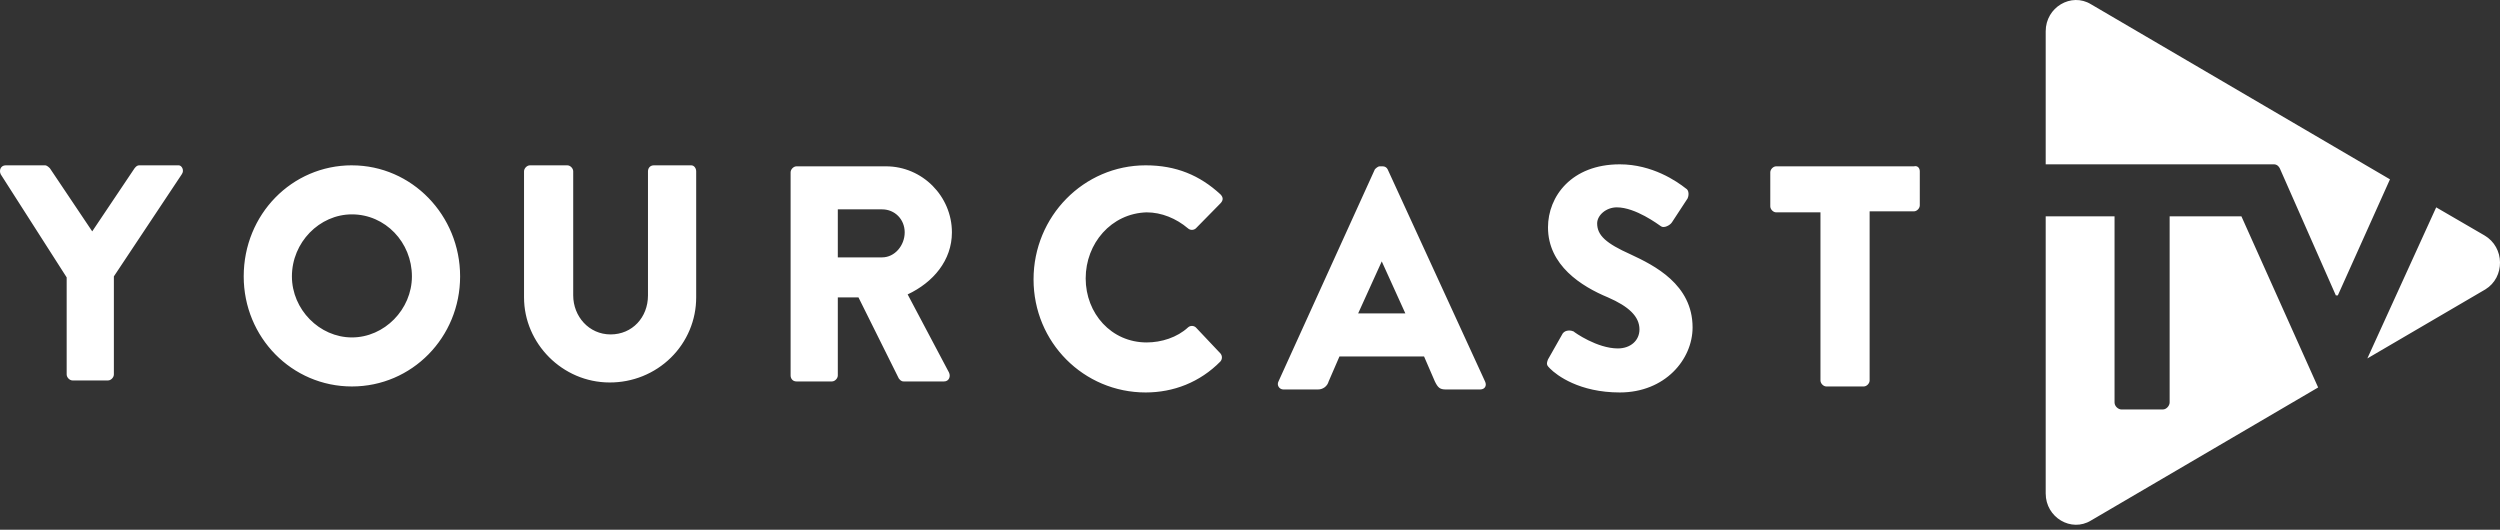 <svg width="387" height="82" viewBox="0 0 387 82" fill="none" xmlns="http://www.w3.org/2000/svg">
<rect x="0" y="0" width="387" height="82" fill="#333333" stroke="none"/>
<path d="M316.674 25.593V4.836C316.674 1.119 320.633 -1.205 323.678 0.655L369.967 27.76L361.896 45.728H361.59L352.912 26.055C352.761 25.747 352.457 25.438 351.998 25.438H316.674V25.593ZM346.973 33.491H335.86V62.301C335.86 62.768 335.403 63.387 334.791 63.387H328.397C327.942 63.387 327.332 62.923 327.332 62.301V33.491H316.674V76.398C316.674 80.115 320.633 82.439 323.678 80.579L358.849 59.979L346.973 33.491ZM384.584 36.434L377.123 32.098L366.465 55.486L384.735 44.799C387.782 42.94 387.782 38.294 384.584 36.434ZM147.356 35.97C147.356 30.393 142.788 25.747 137.156 25.747H123.299C122.844 25.747 122.386 26.212 122.386 26.676V58.12C122.386 58.584 122.689 59.048 123.297 59.048H128.78C129.236 59.048 129.693 58.584 129.693 58.12V46.038H132.892L139.134 58.584C139.286 58.741 139.439 59.048 139.894 59.048H146.139C146.899 59.048 147.204 58.275 146.899 57.655L140.504 45.573C144.463 43.716 147.356 40.306 147.356 35.97ZM136.546 39.842H129.693V32.408H136.546C138.526 32.408 140.047 33.956 140.047 35.97C140.047 37.984 138.524 39.842 136.546 39.842ZM297.184 26.521V31.789C297.184 32.253 296.727 32.717 296.27 32.717H289.418V58.896C289.418 59.36 288.963 59.825 288.506 59.825H282.718C282.263 59.825 281.808 59.36 281.808 58.894V32.872H274.955C274.497 32.872 274.04 32.408 274.04 31.944V26.676C274.04 26.212 274.495 25.747 274.953 25.747H296.27C296.88 25.591 297.184 26.057 297.184 26.521ZM168.063 43.094C168.063 48.517 172.024 53.01 177.504 53.01C179.79 53.01 182.225 52.234 183.901 50.686C184.067 50.536 184.284 50.453 184.51 50.453C184.735 50.453 184.952 50.536 185.119 50.686L188.924 54.712C189.071 54.886 189.153 55.105 189.153 55.331C189.153 55.558 189.071 55.777 188.924 55.951C185.726 59.203 181.617 60.753 177.351 60.753C167.761 60.753 159.993 53.01 159.993 43.249C159.993 33.491 167.761 25.593 177.351 25.593C182.073 25.593 185.729 27.141 188.924 30.084C189.381 30.548 189.381 31.012 188.924 31.479L185.119 35.351C184.952 35.501 184.734 35.584 184.508 35.584C184.283 35.584 184.065 35.501 183.899 35.351C182.073 33.803 179.79 32.872 177.504 32.872C172.022 33.029 168.063 37.672 168.063 43.094ZM28.133 26.988L17.627 42.785V57.965C17.627 58.429 17.172 58.894 16.714 58.894H11.233C10.777 58.894 10.32 58.429 10.32 57.965V42.94L0.114 26.986C-0.191 26.367 0.114 25.593 0.877 25.593H6.967C7.272 25.593 7.577 25.902 7.729 26.057L14.276 35.815L20.823 26.057C20.976 25.9 21.129 25.593 21.584 25.593H27.676C28.131 25.593 28.586 26.367 28.131 26.986L28.133 26.988ZM214.808 26.212C214.74 26.071 214.632 25.953 214.496 25.871C214.362 25.788 214.206 25.746 214.047 25.747H213.592C213.284 25.747 212.982 26.057 212.83 26.212L197.908 59.048C197.838 59.177 197.804 59.322 197.808 59.468C197.814 59.613 197.855 59.756 197.933 59.88C198.008 60.005 198.116 60.109 198.246 60.18C198.375 60.252 198.52 60.289 198.669 60.289H203.998C204.378 60.297 204.75 60.179 205.054 59.954C205.358 59.729 205.575 59.41 205.673 59.048L207.349 55.177H220.443L222.118 59.048C222.574 59.979 222.878 60.289 223.794 60.289H229.121C229.884 60.289 230.188 59.67 229.884 59.048L214.808 26.212ZM210.241 48.517L213.896 40.463L217.549 48.517H210.241ZM54.477 25.591C45.188 25.591 37.726 33.182 37.726 42.785C37.726 52.234 45.186 59.825 54.477 59.825C63.764 59.825 71.225 52.234 71.225 42.785C71.225 33.336 63.764 25.595 54.477 25.595V25.591ZM54.477 52.234C49.45 52.234 45.188 47.897 45.188 42.785C45.188 37.52 49.45 33.184 54.477 33.184C59.653 33.184 63.764 37.52 63.764 42.785C63.764 47.897 59.501 52.234 54.477 52.234ZM107.769 26.521V46.038C107.772 47.771 107.428 49.488 106.755 51.089C106.083 52.691 105.096 54.146 103.85 55.369C102.605 56.593 101.126 57.562 99.499 58.221C97.871 58.879 96.128 59.214 94.369 59.206C87.062 59.206 81.12 53.164 81.12 46.038V26.521C81.12 26.057 81.578 25.593 82.035 25.593H87.822C88.278 25.593 88.733 26.057 88.733 26.521V45.728C88.733 48.981 91.171 51.769 94.52 51.769C97.871 51.769 100.307 49.136 100.307 45.728V26.521C100.307 26.057 100.611 25.593 101.219 25.593H107.006C107.461 25.593 107.769 26.057 107.769 26.521ZM262.011 50.686C262.011 55.643 257.748 60.753 250.742 60.753C244.501 60.753 240.999 58.12 239.931 57.036C239.476 56.572 239.323 56.417 239.629 55.641L241.911 51.614C242.368 50.995 243.282 51.15 243.588 51.305C243.74 51.46 247.24 53.938 250.44 53.938C252.421 53.938 253.789 52.698 253.789 50.995C253.789 48.981 252.113 47.433 248.917 46.038C244.805 44.333 239.629 41.08 239.629 35.196C239.629 30.395 243.282 25.438 250.742 25.438C255.77 25.438 259.575 28.069 260.946 29.155C261.554 29.465 261.401 30.393 261.248 30.703L258.813 34.422C258.511 34.887 257.595 35.351 257.14 35.041C256.681 34.732 253.178 32.098 250.287 32.098C248.611 32.098 247.24 33.336 247.24 34.577C247.24 36.434 248.611 37.672 252.419 39.377C256.072 41.082 262.011 44.025 262.011 50.683V50.686Z" fill="white"/>
</svg>
